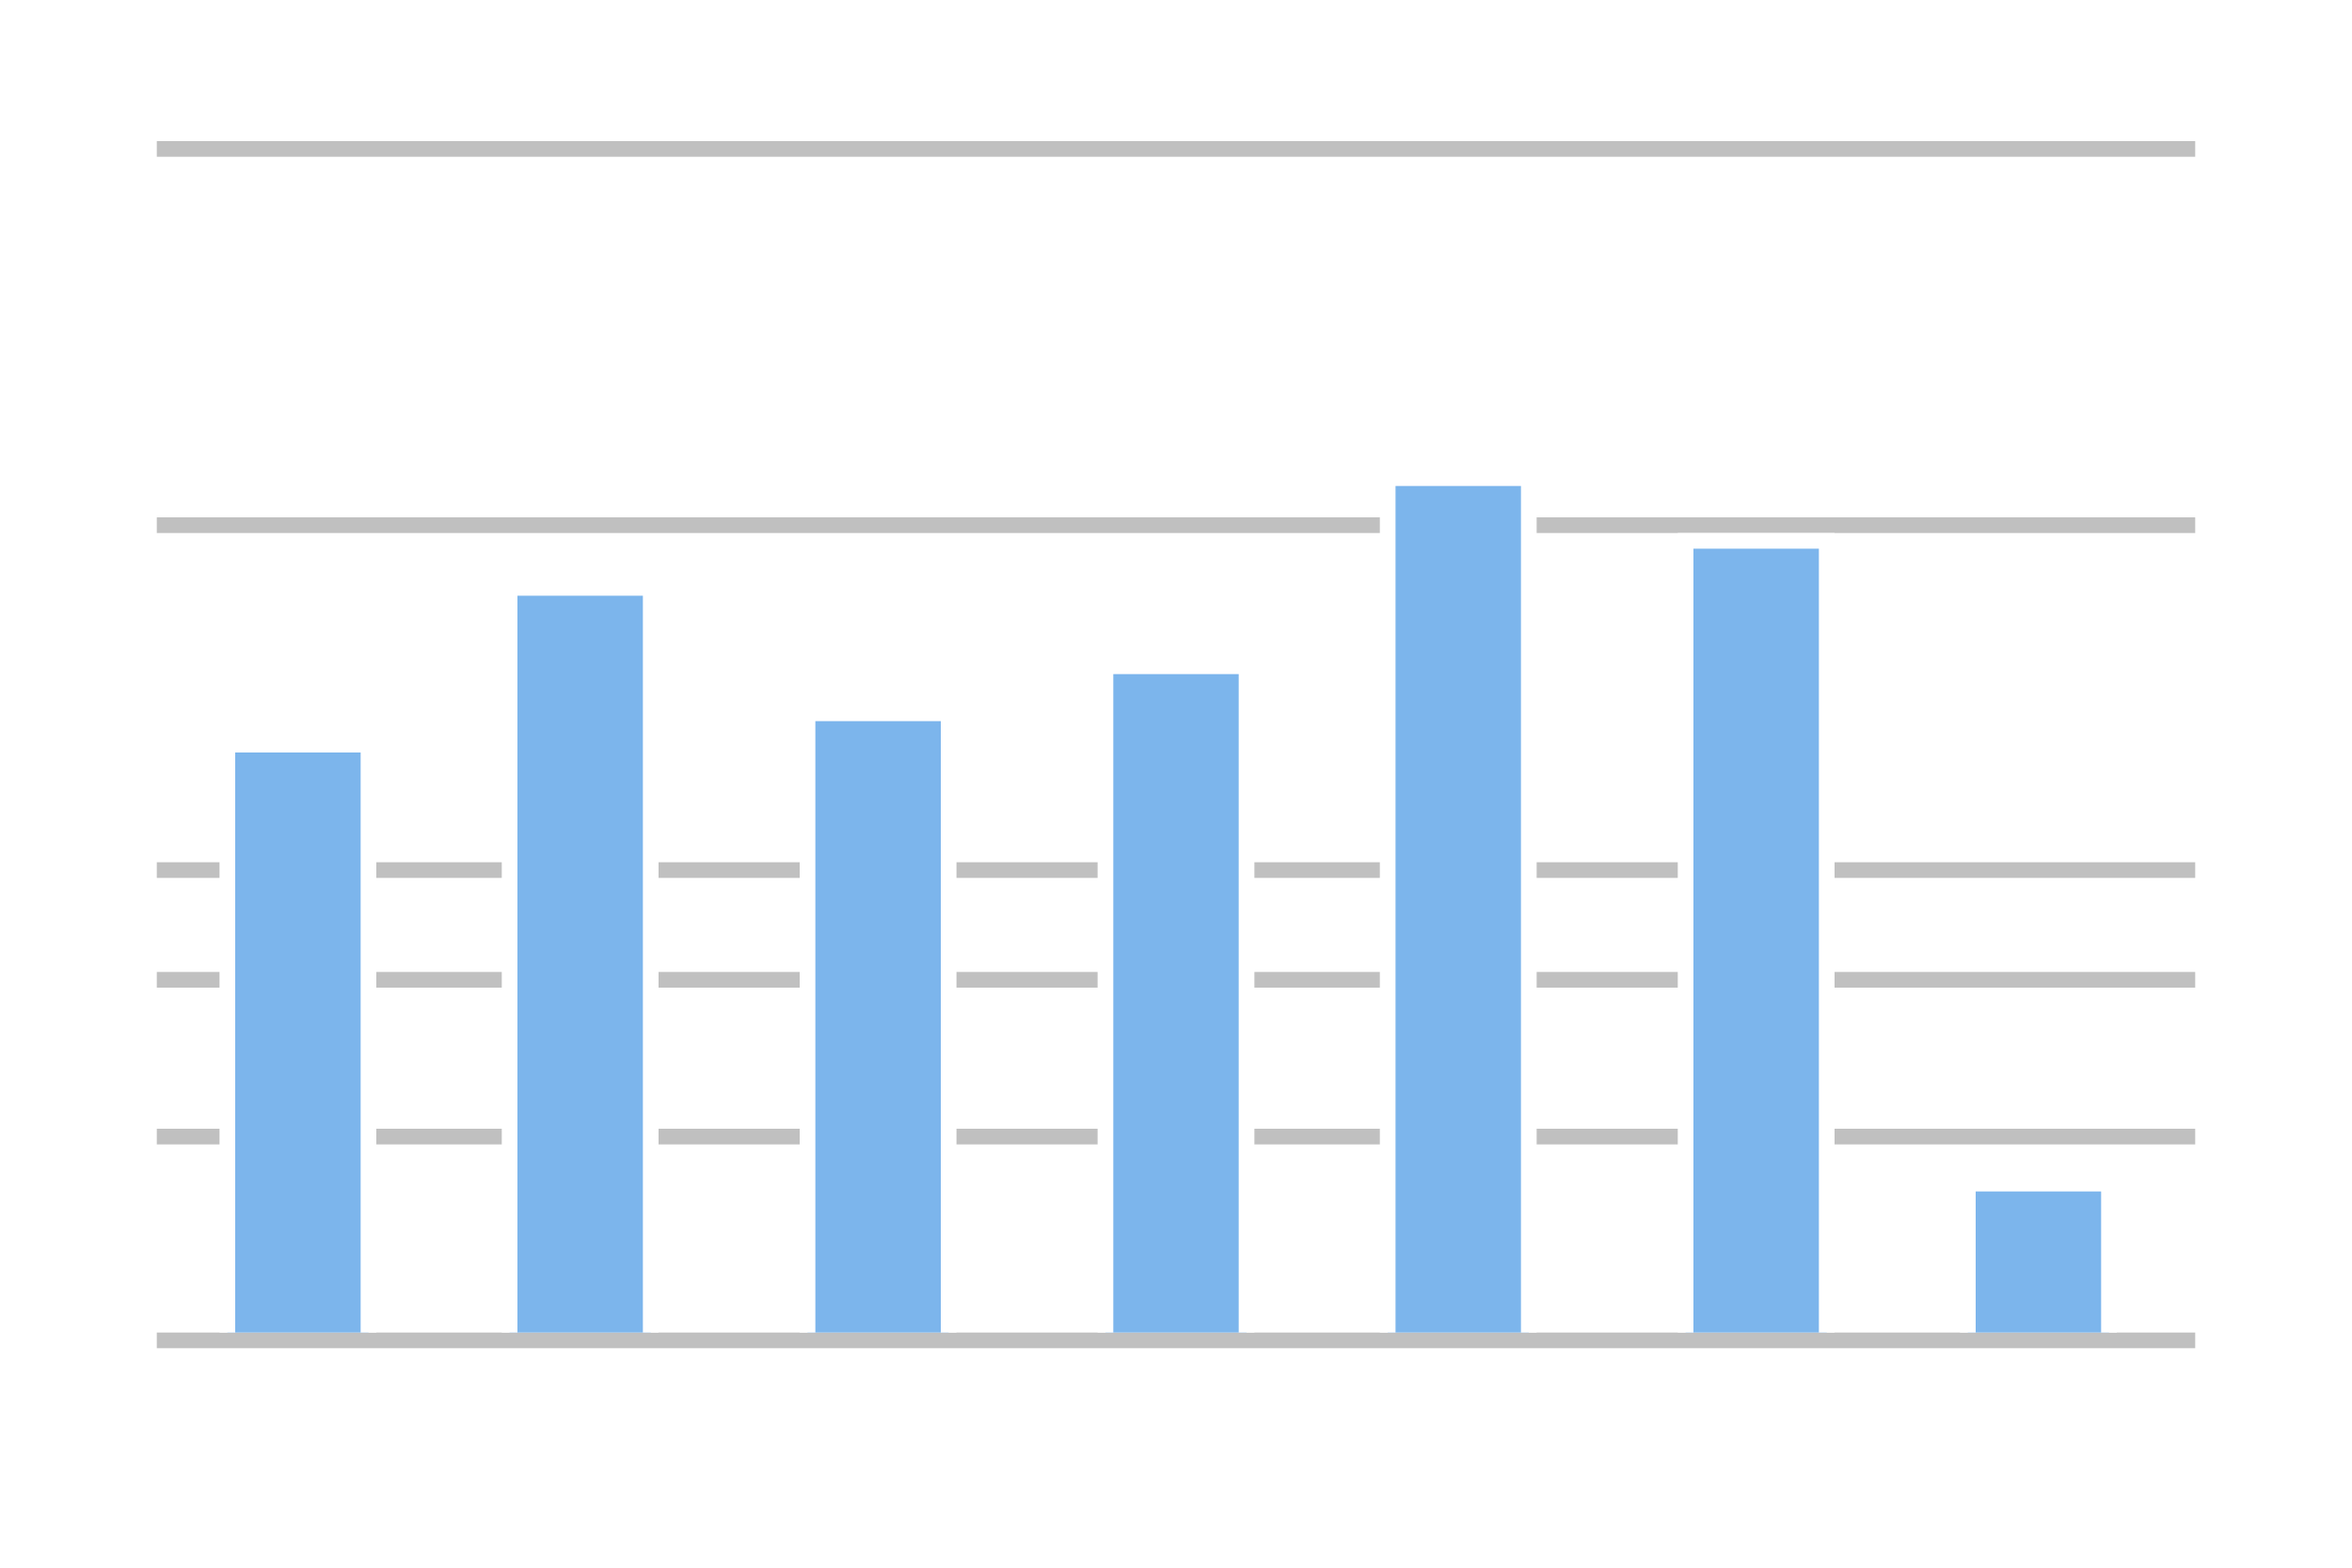 <svg xmlns="http://www.w3.org/2000/svg" xmlns:xlink="http://www.w3.org/1999/xlink" width="150" version="1.1" style="font-family:&quot;Lucida Grande&quot;,&quot;Lucida Sans Unicode&quot;,Arial,Helvetica,sans-serif;font-size:12px" height="100"><desc>Created with Highstock 2.0.4-modified</desc><defs><clipPath id="highcharts-1"><rect width="130" height="75" x="0" y="0"/></clipPath></defs><rect width="150" height="100" x="0" y="0" fill="#FFF" class="highcharts-background" strokeWidth="0"/><g class="highcharts-grid" zIndex="1"><path fill="none" stroke="silver" stroke-width="1" d="M 10 9.5 L 140 9.5" opacity="1" zIndex="1"/><path fill="none" stroke="silver" stroke-width="1" d="M 10 33.5 L 140 33.5" opacity="1" zIndex="1"/><path fill="none" stroke="silver" stroke-width="1" d="M 10 55.5 L 140 55.5" opacity="1" zIndex="1"/><path fill="none" stroke="silver" stroke-width="1" d="M 10 62.5 L 140 62.5" opacity="1" zIndex="1"/><path fill="none" stroke="silver" stroke-width="1" d="M 10 72.5 L 140 72.5" opacity="1" zIndex="1"/><path fill="none" stroke="silver" stroke-width="1" d="M 10 85.5 L 140 85.5" opacity="1" zIndex="1"/></g><g class="highcharts-series-group" zIndex="3"><g class="highcharts-series highcharts-tracker" clip-path="url(#highcharts-1)" transform="translate(10,10) scale(1 1)" visibility="visible" zIndex=".1"><rect width="9" height="38" x="4.5" y="37.5" fill="#7cb5ec" stroke="#FFF" stroke-width="1" rx="0" ry="0"/><rect width="9" height="48" x="22.5" y="27.5" fill="#7cb5ec" stroke="#FFF" stroke-width="1" rx="0" ry="0"/><rect width="9" height="40" x="41.5" y="35.5" fill="#7cb5ec" stroke="#FFF" stroke-width="1" rx="0" ry="0"/><rect width="9" height="43" x="60.5" y="32.5" fill="#7cb5ec" stroke="#FFF" stroke-width="1" rx="0" ry="0"/><rect width="9" height="55" x="78.5" y="20.5" fill="#7cb5ec" stroke="#FFF" stroke-width="1" rx="0" ry="0"/><rect width="9" height="51" x="97.5" y="24.5" fill="#7cb5ec" stroke="#FFF" stroke-width="1" rx="0" ry="0"/><rect width="9" height="10" x="115.5" y="65.5" fill="#7cb5ec" stroke="#FFF" stroke-width="1" rx="0" ry="0"/></g></g><g class="highcharts-tooltip" zIndex="8" style="cursor:default;padding:0;white-space:nowrap"><path fill="none" stroke="#000" stroke-width="5" d="M 3 0 L 13 0 C 16 0 16 0 16 3 L 16 13 C 16 16 16 16 13 16 L 3 16 C 0 16 0 16 0 13 L 0 3 C 0 0 0 0 3 0" isShadow="true" opacity=".05" transform="translate(0,-9999) translate(1, 1)"/><path fill="none" stroke="#000" stroke-width="3" d="M 3 0 L 13 0 C 16 0 16 0 16 3 L 16 13 C 16 16 16 16 13 16 L 3 16 C 0 16 0 16 0 13 L 0 3 C 0 0 0 0 3 0" isShadow="true" opacity=".1" transform="translate(0,-9999) translate(1, 1)"/><path fill="none" stroke="#000" stroke-width="1" d="M 3 0 L 13 0 C 16 0 16 0 16 3 L 16 13 C 16 16 16 16 13 16 L 3 16 C 0 16 0 16 0 13 L 0 3 C 0 0 0 0 3 0" isShadow="true" opacity=".15" transform="translate(0,-9999) translate(1, 1)"/><path fill="rgba(249, 249, 249, .85)" d="M 3 0 L 13 0 C 16 0 16 0 16 3 L 16 13 C 16 16 16 16 13 16 L 3 16 C 0 16 0 16 0 13 L 0 3 C 0 0 0 0 3 0" transform="translate(0,-9999)"/></g></svg>